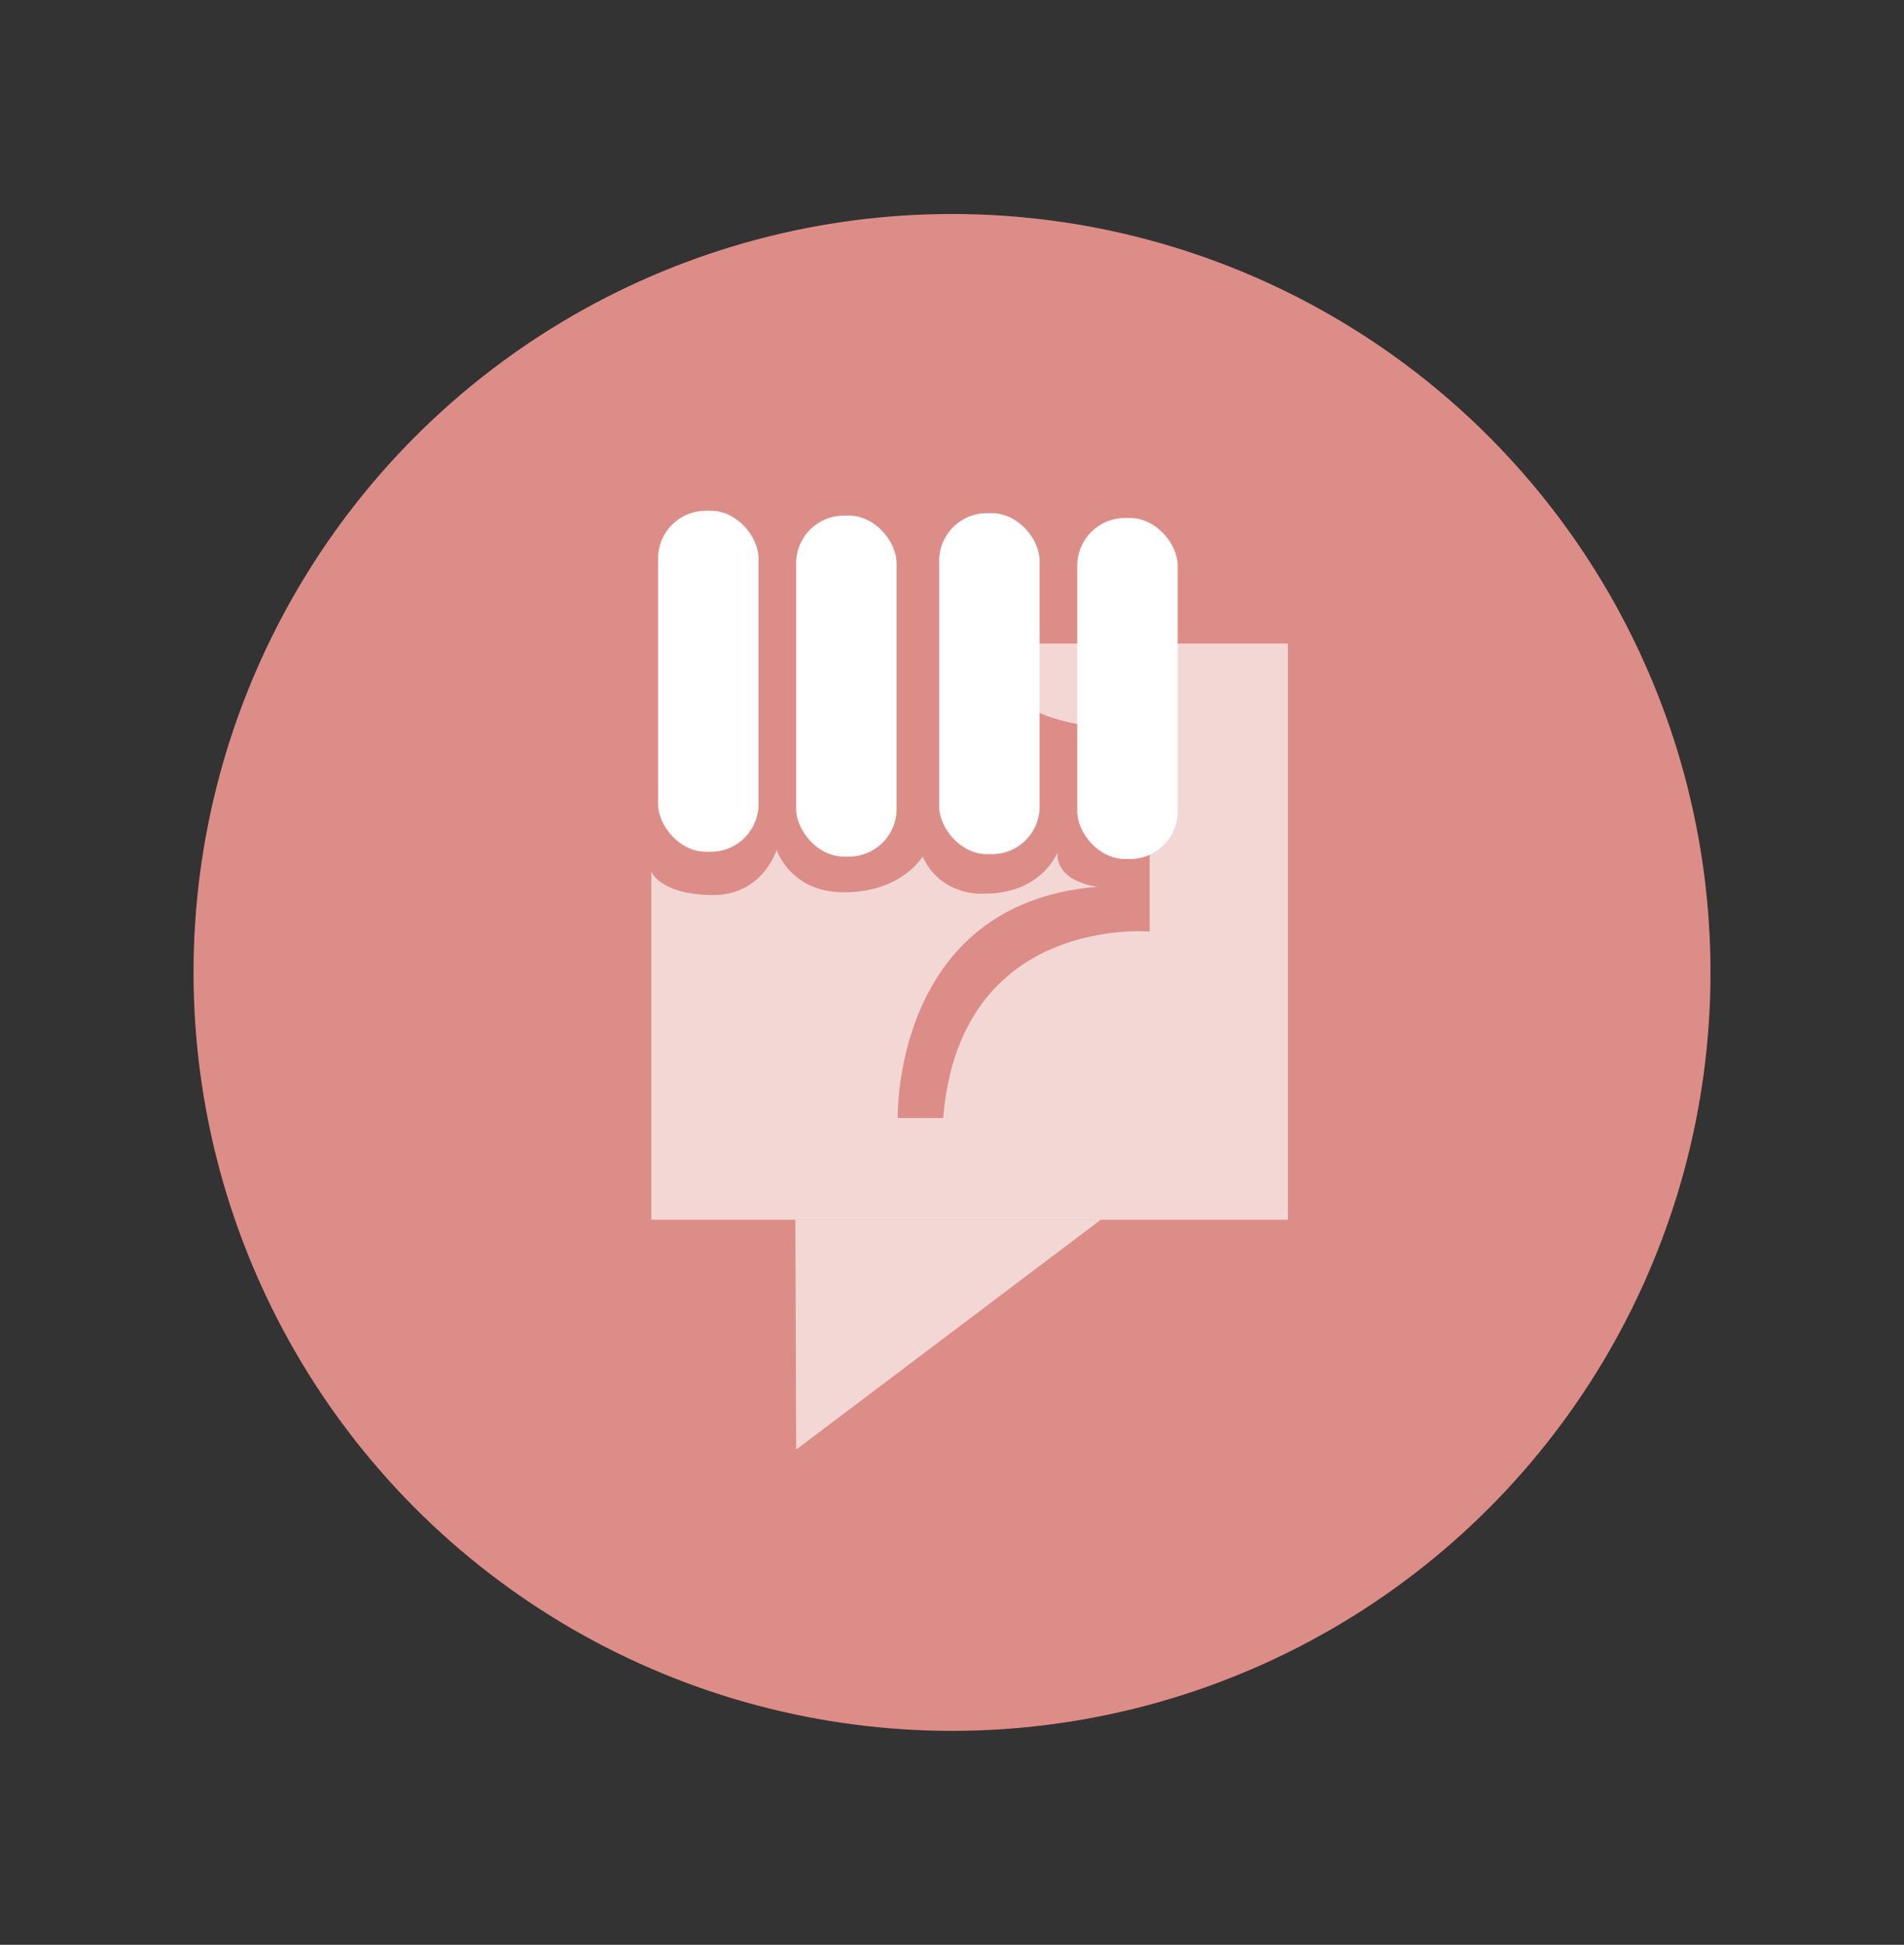 <svg id="Layer_1" data-name="Layer 1" xmlns="http://www.w3.org/2000/svg" viewBox="0 0 531.05 542.47"><rect x="0" y="0" width="531.05" height="542.47" fill="#333333" stroke="none"/><defs><style>.cls-2,.cls-3{fill:#fff}.cls-3{opacity:.65}</style></defs><circle cx="265.53" cy="271.24" r="211.55" fill="#dd8d87"/><rect class="cls-2" x="261.95" y="143.14" width="28.02" height="95.11" rx="13.29"/><rect class="cls-2" x="300.46" y="144.49" width="28.02" height="95.11" rx="13.29"/><path class="cls-3" d="M181.67 243v97.21h177.55v-160.7h-82.75s-4.19 25.24 44.19 23.7v56.64s-53-4.8-57.59 52h-12.68s-1.53-59.9 55.68-64.5c0 0-11.52-1.16-11.14-9.6 0 0-4.22 11.52-20.35 11.52 0 0-11.9 1.15-17.27-10.37 0 0-5.38 9.6-21.12 10S216.61 237 216.61 237s-3.84 13.05-18.43 12.67-16.51-6.67-16.51-6.67z"/><rect class="cls-2" x="183.55" y="142.47" width="28.02" height="95.11" rx="13.29"/><rect class="cls-2" x="222.06" y="143.82" width="28.02" height="95.11" rx="13.29"/><path class="cls-3" d="M307.07 340.19l-85.01 64.14-.22-64.14h85.23z"/></svg>